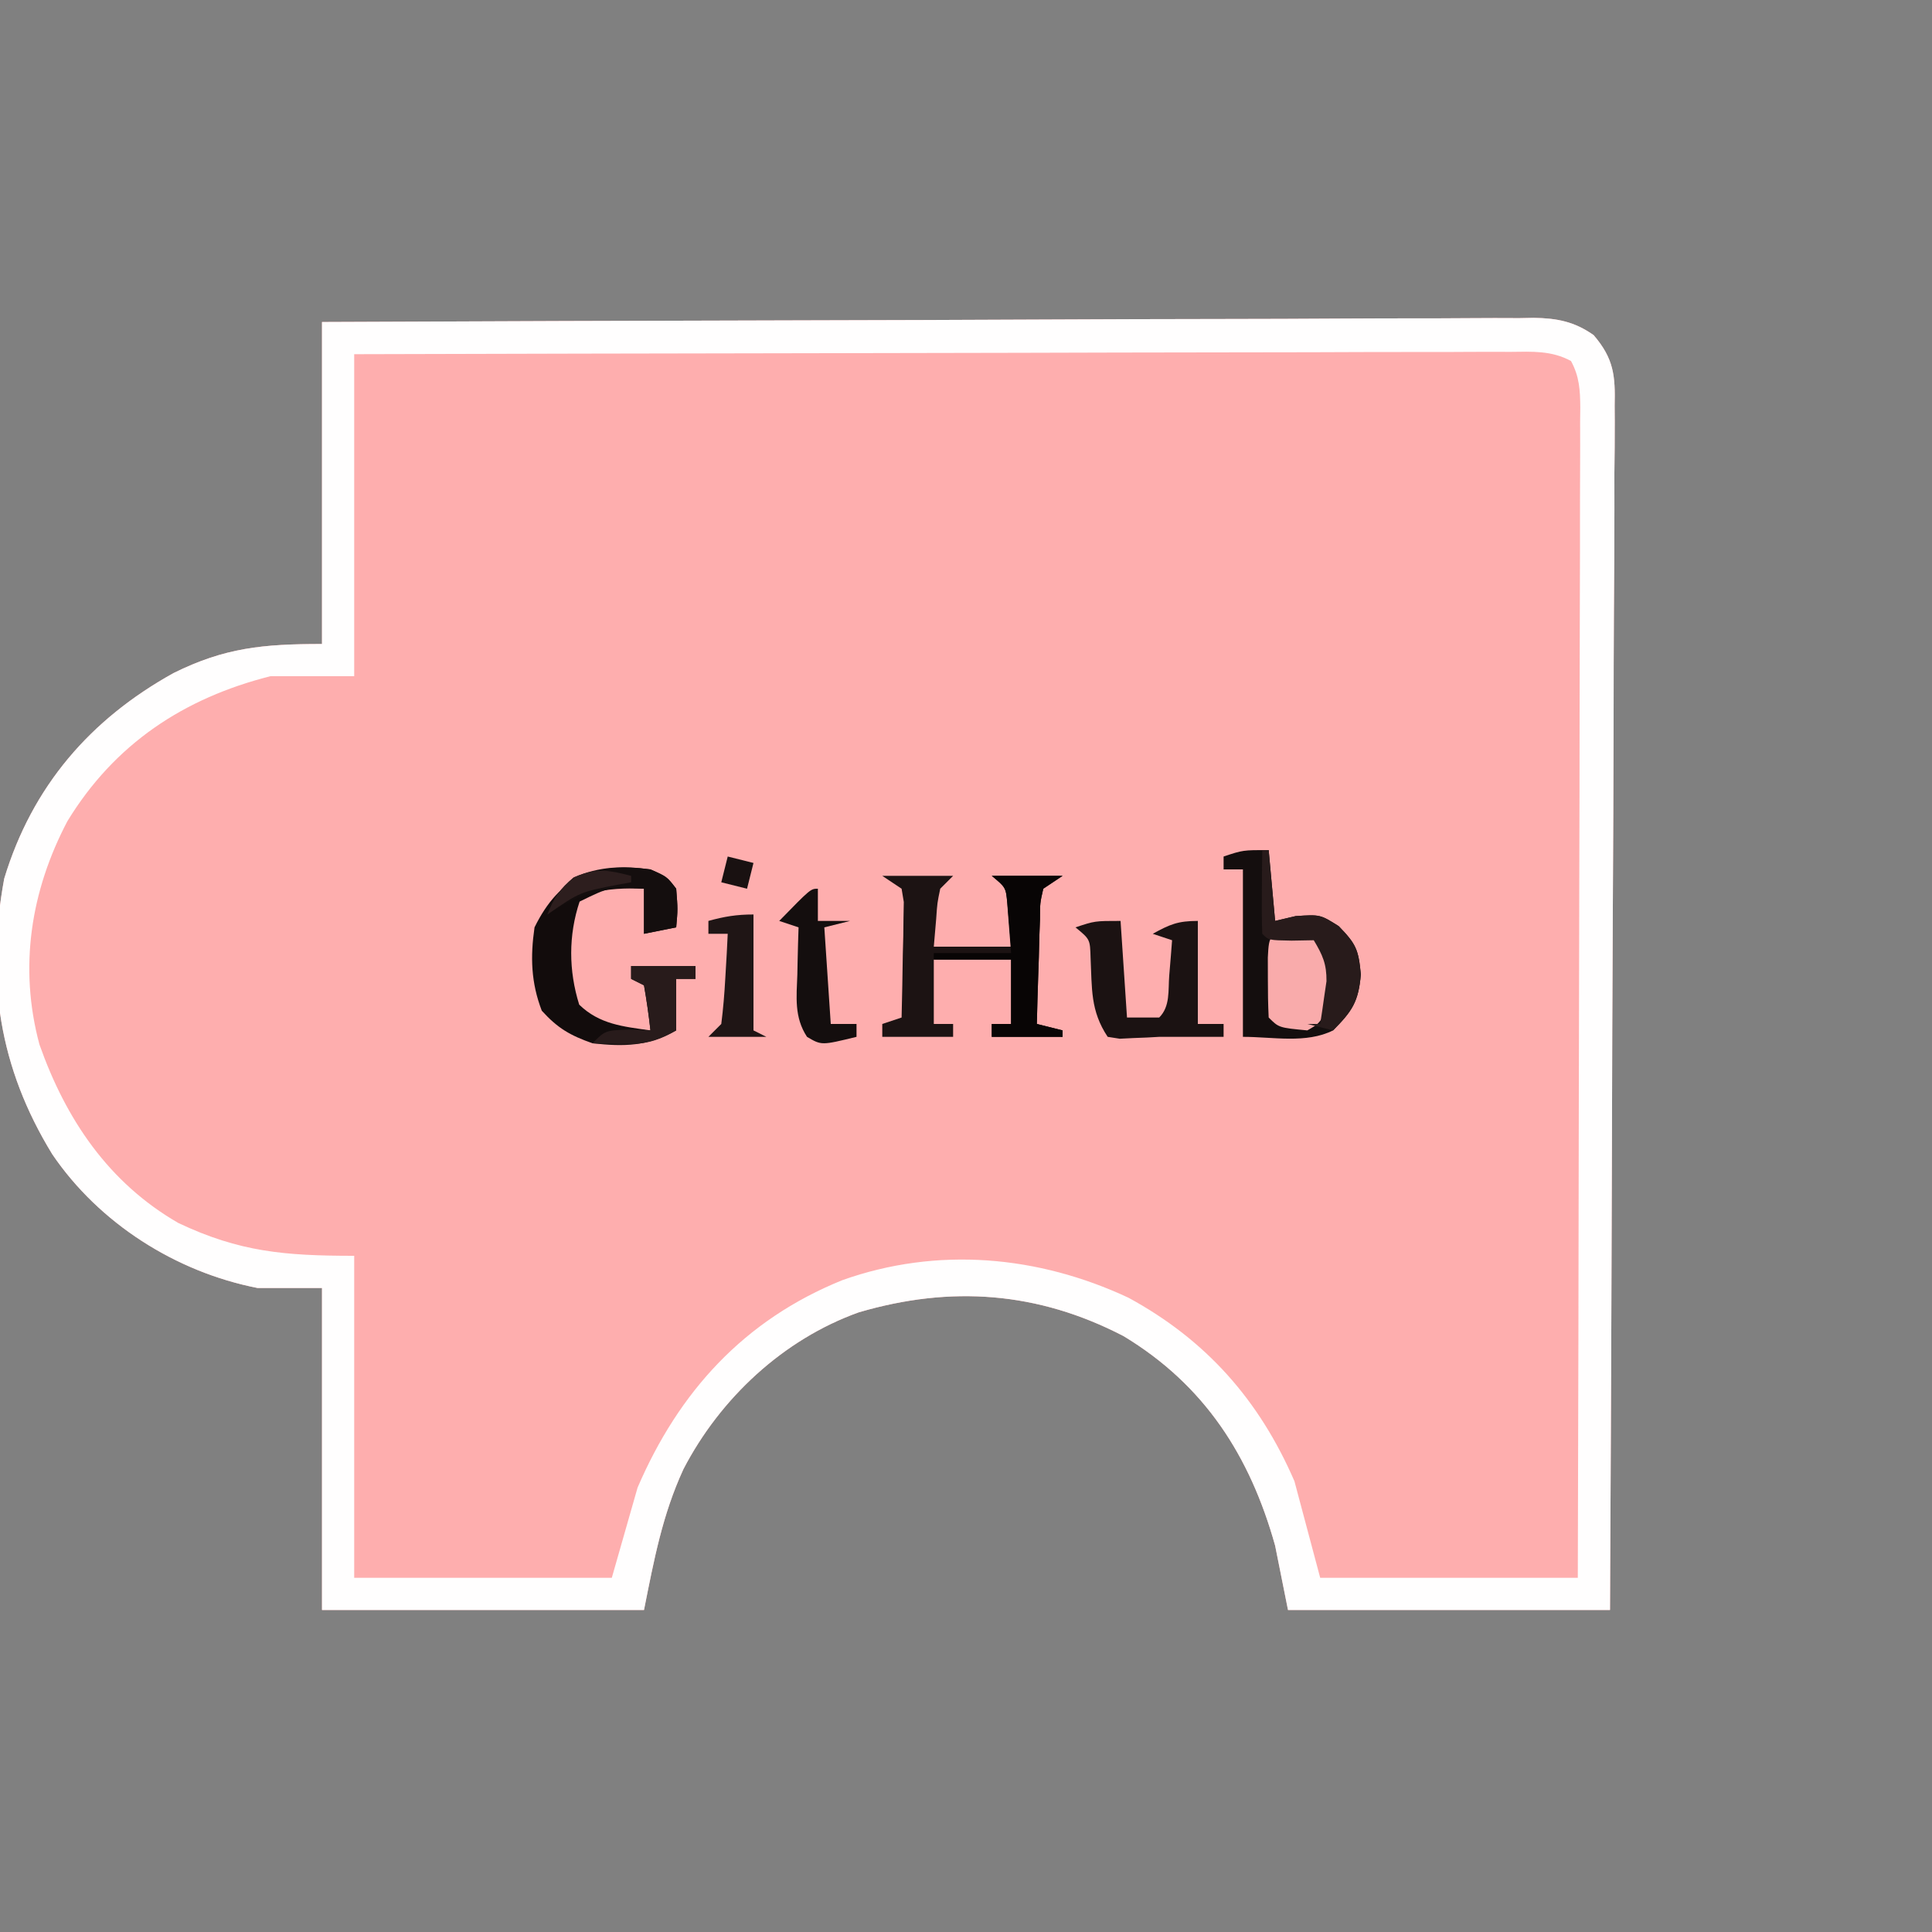 <?xml version="1.0" encoding="UTF-8"?>
<svg version="1.1" xmlns="http://www.w3.org/2000/svg" width="300" height="300">
<rect width="100%" height="100%" fill="#808080" stroke="none"/>
<path d="M0 0 C25.191 -0.113 50.381 -0.205 75.573 -0.259 C87.269 -0.285 98.965 -0.32 110.662 -0.377 C120.855 -0.427 131.049 -0.459 141.243 -0.47 C146.641 -0.477 152.039 -0.492 157.438 -0.529 C162.518 -0.563 167.599 -0.573 172.679 -0.566 C174.544 -0.567 176.409 -0.577 178.274 -0.596 C180.821 -0.621 183.366 -0.615 185.913 -0.601 C187.02 -0.623 187.02 -0.623 188.148 -0.645 C191.804 -0.592 194.496 -0.052 197.46 2.037 C200.613 5.715 200.83 8.368 200.722 13.004 C200.727 13.805 200.732 14.605 200.737 15.43 C200.747 18.11 200.714 20.788 200.681 23.468 C200.679 25.39 200.68 27.312 200.684 29.234 C200.686 34.451 200.65 39.667 200.608 44.883 C200.571 50.335 200.567 55.787 200.56 61.239 C200.542 71.563 200.492 81.886 200.432 92.21 C200.365 103.963 200.332 115.716 200.302 127.469 C200.239 151.646 200.129 175.823 200 200 C183.5 200 167 200 150 200 C149.34 196.7 148.68 193.4 148 190 C144.097 176.068 137.043 165.06 124.449 157.461 C111.155 150.562 97.666 149.574 83.34 153.781 C71.614 157.986 61.839 167.114 56.125 178.125 C52.834 185.279 51.557 192.217 50 200 C33.5 200 17 200 0 200 C0 183.5 0 167 0 150 C-3.3 150 -6.6 150 -10 150 C-22.714 147.513 -34.594 139.951 -41.875 129.242 C-50.159 115.746 -52.21 102.038 -49.344 86.426 C-44.995 72.087 -35.967 61.67 -23.051 54.512 C-15.097 50.57 -9.17 50 0 50 C0 33.5 0 17 0 0 Z " fill="#FEAEAE" transform="translate(50,50)"/>
<path d="M0 0 C25.191 -0.113 50.381 -0.205 75.573 -0.259 C87.269 -0.285 98.965 -0.32 110.662 -0.377 C120.855 -0.427 131.049 -0.459 141.243 -0.47 C146.641 -0.477 152.039 -0.492 157.438 -0.529 C162.518 -0.563 167.599 -0.573 172.679 -0.566 C174.544 -0.567 176.409 -0.577 178.274 -0.596 C180.821 -0.621 183.366 -0.615 185.913 -0.601 C187.02 -0.623 187.02 -0.623 188.148 -0.645 C191.804 -0.592 194.496 -0.052 197.46 2.037 C200.613 5.715 200.83 8.368 200.722 13.004 C200.727 13.805 200.732 14.605 200.737 15.43 C200.747 18.11 200.714 20.788 200.681 23.468 C200.679 25.39 200.68 27.312 200.684 29.234 C200.686 34.451 200.65 39.667 200.608 44.883 C200.571 50.335 200.567 55.787 200.56 61.239 C200.542 71.563 200.492 81.886 200.432 92.21 C200.365 103.963 200.332 115.716 200.302 127.469 C200.239 151.646 200.129 175.823 200 200 C183.5 200 167 200 150 200 C149.34 196.7 148.68 193.4 148 190 C144.097 176.068 137.043 165.06 124.449 157.461 C111.155 150.562 97.666 149.574 83.34 153.781 C71.614 157.986 61.839 167.114 56.125 178.125 C52.834 185.279 51.557 192.217 50 200 C33.5 200 17 200 0 200 C0 183.5 0 167 0 150 C-3.3 150 -6.6 150 -10 150 C-22.714 147.513 -34.594 139.951 -41.875 129.242 C-50.159 115.746 -52.21 102.038 -49.344 86.426 C-44.995 72.087 -35.967 61.67 -23.051 54.512 C-15.097 50.57 -9.17 50 0 50 C0 33.5 0 17 0 0 Z M5 5 C5 21.5 5 38 5 55 C0.71 55 -3.58 55 -8 55 C-21.467 58.401 -32.208 65.509 -39.535 77.516 C-45.224 88.33 -47.104 100.208 -43.875 112.188 C-39.77 123.815 -33.148 133.649 -22.316 139.902 C-12.817 144.404 -5.789 145 5 145 C5 161.5 5 178 5 195 C18.2 195 31.4 195 45 195 C46.32 190.38 47.64 185.76 49 181 C55.417 166.077 65.563 154.946 80.812 148.777 C95.527 143.548 111.173 144.934 125.223 151.508 C137.301 158.074 145.55 167.42 151 180 C152.98 187.425 152.98 187.425 155 195 C168.2 195 181.4 195 195 195 C195.068 170.67 195.123 146.34 195.155 122.01 C195.171 110.714 195.192 99.418 195.226 88.121 C195.256 78.278 195.276 68.435 195.282 58.591 C195.286 53.377 195.295 48.163 195.317 42.949 C195.337 38.045 195.344 33.141 195.339 28.236 C195.34 26.433 195.346 24.63 195.358 22.827 C195.372 20.371 195.369 17.916 195.361 15.46 C195.37 14.741 195.378 14.022 195.387 13.282 C195.363 10.573 195.251 8.461 193.944 6.056 C190.918 4.412 187.895 4.598 184.54 4.639 C183.774 4.637 183.008 4.634 182.218 4.631 C179.643 4.627 177.069 4.643 174.493 4.659 C172.651 4.66 170.808 4.66 168.965 4.658 C163.955 4.657 158.945 4.675 153.935 4.696 C148.702 4.715 143.469 4.716 138.236 4.72 C128.323 4.729 118.41 4.754 108.497 4.784 C97.213 4.817 85.929 4.834 74.645 4.849 C51.43 4.88 28.215 4.935 5 5 Z " fill="#FFFEFE" transform="translate(50,50)"/>
<path d="M0 0 C0.33 3.63 0.66 7.26 1 11 C2.052 10.752 3.104 10.505 4.188 10.25 C8 10 8 10 10.875 11.812 C13.571 14.588 13.946 15.424 14.312 19.312 C13.951 23.575 12.98 25.02 10 28 C5.815 30.092 0.679 29 -4 29 C-4 20.42 -4 11.84 -4 3 C-4.99 3 -5.98 3 -7 3 C-7 2.34 -7 1.68 -7 1 C-4 0 -4 0 0 0 Z " fill="#140E0E" transform="translate(197,132)"/>
<path d="M0 0 C3.63 0 7.26 0 11 0 C10.34 0.66 9.68 1.32 9 2 C8.54 4.203 8.54 4.203 8.375 6.625 C8.251 8.069 8.127 9.512 8 11 C11.96 11 15.92 11 20 11 C19.876 9.556 19.753 8.113 19.625 6.625 C19.555 5.813 19.486 5.001 19.414 4.164 C19.171 1.797 19.171 1.797 17 0 C20.63 0 24.26 0 28 0 C27.01 0.66 26.02 1.32 25 2 C24.492 4.219 24.492 4.219 24.488 6.789 C24.453 7.73 24.417 8.671 24.381 9.641 C24.358 10.625 24.336 11.61 24.312 12.625 C24.278 13.618 24.244 14.61 24.209 15.633 C24.126 18.088 24.057 20.544 24 23 C25.32 23.33 26.64 23.66 28 24 C28 24.33 28 24.66 28 25 C24.37 25 20.74 25 17 25 C17 24.34 17 23.68 17 23 C17.99 23 18.98 23 20 23 C20 19.7 20 16.4 20 13 C16.04 13 12.08 13 8 13 C8 16.3 8 19.6 8 23 C8.99 23 9.98 23 11 23 C11 23.66 11 24.32 11 25 C7.37 25 3.74 25 0 25 C0 24.34 0 23.68 0 23 C0.99 22.67 1.98 22.34 3 22 C3.087 18.708 3.14 15.417 3.188 12.125 C3.213 11.188 3.238 10.251 3.264 9.285 C3.273 8.389 3.283 7.493 3.293 6.57 C3.309 5.743 3.324 4.915 3.341 4.063 C3.228 3.382 3.116 2.701 3 2 C2.01 1.34 1.02 0.68 0 0 Z " fill="#1C1313" transform="translate(137,136)"/>
<path d="M0 0 C2.562 1.125 2.562 1.125 4 3 C4.25 6.188 4.25 6.188 4 9 C2.35 9.33 0.7 9.66 -1 10 C-1 7.667 -1 5.333 -1 3 C-6.322 2.704 -6.322 2.704 -11 5 C-12.746 10.238 -12.708 15.733 -11.062 21 C-7.907 24.06 -4.254 24.402 0 25 C-0.256 22.657 -0.593 20.322 -1 18 C-1.66 17.67 -2.32 17.34 -3 17 C-3 16.34 -3 15.68 -3 15 C0.3 15 3.6 15 7 15 C7 15.66 7 16.32 7 17 C6.01 17 5.02 17 4 17 C4 19.64 4 22.28 4 25 C-0.353 27.472 -4.092 27.545 -9 27 C-12.494 25.771 -14.396 24.665 -16.875 21.938 C-18.542 17.584 -18.663 13.6 -18 9 C-14.065 0.985 -8.522 -1.145 0 0 Z " fill="#120C0C" transform="translate(101,135)"/>
<path d="M0 0 C0.33 4.95 0.66 9.9 1 15 C2.65 15 4.3 15 6 15 C7.74 13.26 7.372 10.806 7.562 8.438 C7.646 7.426 7.73 6.414 7.816 5.371 C7.877 4.589 7.938 3.806 8 3 C7.01 2.67 6.02 2.34 5 2 C7.647 0.539 8.894 0 12 0 C12 5.28 12 10.56 12 16 C13.32 16 14.64 16 16 16 C16 16.66 16 17.32 16 18 C12.667 18 9.333 18 6 18 C5.072 18.052 5.072 18.052 4.125 18.105 C3.424 18.133 2.723 18.16 2 18.188 C1.299 18.222 0.598 18.257 -0.125 18.293 C-0.744 18.196 -1.363 18.1 -2 18 C-4.705 13.942 -4.424 10.498 -4.656 5.715 C-4.737 2.855 -4.737 2.855 -7 1 C-4 0 -4 0 0 0 Z " fill="#1B1212" transform="translate(174,143)"/>
<path d="M0 0 C3.63 0 7.26 0 11 0 C10.01 0.66 9.02 1.32 8 2 C7.492 4.219 7.492 4.219 7.488 6.789 C7.453 7.73 7.417 8.671 7.381 9.641 C7.358 10.625 7.336 11.61 7.312 12.625 C7.278 13.618 7.244 14.61 7.209 15.633 C7.126 18.088 7.057 20.544 7 23 C8.32 23.33 9.64 23.66 11 24 C11 24.33 11 24.66 11 25 C7.37 25 3.74 25 0 25 C0 24.34 0 23.68 0 23 C0.99 23 1.98 23 3 23 C3 19.7 3 16.4 3 13 C-0.96 13 -4.92 13 -9 13 C-9 12.67 -9 12.34 -9 12 C-5.04 12 -1.08 12 3 12 C2.814 9.587 2.814 9.587 2.625 7.125 C2.555 6.22 2.486 5.315 2.414 4.383 C2.204 1.821 2.204 1.821 0 0 Z " fill="#080505" transform="translate(154,136)"/>
<path d="M0 0 C3.125 0.375 3.125 0.375 5.062 2.438 C6.428 6.212 6.126 8.514 5.125 12.375 C3.875 14.375 3.875 14.375 2.125 15.375 C-2.296 14.954 -2.296 14.954 -3.875 13.375 C-3.974 11.377 -4.005 9.375 -4 7.375 C-4.003 6.282 -4.005 5.189 -4.008 4.062 C-3.824 0.34 -3.715 0.485 0 0 Z " fill="#F9ABAB" transform="translate(200.875,144.625)"/>
<path d="M0 0 C0.33 0 0.66 0 1 0 C1.33 3.63 1.66 7.26 2 11 C3.052 10.752 4.104 10.505 5.188 10.25 C9 10 9 10 11.875 11.812 C14.571 14.588 14.946 15.424 15.312 19.312 C14.954 23.542 13.904 25.005 11 28 C9.68 27.67 8.36 27.34 7 27 C7.66 27 8.32 27 9 27 C9.224 25.586 9.428 24.168 9.625 22.75 C9.741 21.961 9.857 21.172 9.977 20.359 C10.003 17.678 9.366 16.273 8 14 C6.298 14.031 6.298 14.031 4.562 14.062 C1 14 1 14 0 13 C-0.073 10.814 -0.084 8.625 -0.062 6.438 C-0.053 5.24 -0.044 4.042 -0.035 2.809 C-0.024 1.882 -0.012 0.955 0 0 Z " fill="#281B1B" transform="translate(196,132)"/>
<path d="M0 0 C0 1.65 0 3.3 0 5 C1.65 5 3.3 5 5 5 C3.68 5.33 2.36 5.66 1 6 C1.33 10.95 1.66 15.9 2 21 C3.32 21 4.64 21 6 21 C6 21.66 6 22.32 6 23 C0.558 24.33 0.558 24.33 -1.688 23 C-3.693 19.943 -3.316 16.835 -3.188 13.312 C-3.167 12.26 -3.167 12.26 -3.146 11.186 C-3.111 9.457 -3.057 7.728 -3 6 C-3.99 5.67 -4.98 5.34 -6 5 C-1.125 0 -1.125 0 0 0 Z " fill="#140E0E" transform="translate(127,138)"/>
<path d="M0 0 C0 5.94 0 11.88 0 18 C0.66 18.33 1.32 18.66 2 19 C-0.97 19 -3.94 19 -7 19 C-6.34 18.34 -5.68 17.68 -5 17 C-4.699 14.635 -4.505 12.256 -4.375 9.875 C-4.3 8.594 -4.225 7.312 -4.148 5.992 C-4.099 5.005 -4.05 4.017 -4 3 C-4.99 3 -5.98 3 -7 3 C-7 2.34 -7 1.68 -7 1 C-4.509 0.313 -2.621 0 0 0 Z " fill="#1F1515" transform="translate(117,142)"/>
<path d="M0 0 C3.3 0 6.6 0 10 0 C10 0.66 10 1.32 10 2 C9.01 2 8.02 2 7 2 C7 4.64 7 7.28 7 10 C3.938 11.784 1.779 12.229 -1.75 12.125 C-2.549 12.107 -3.348 12.089 -4.172 12.07 C-4.775 12.047 -5.378 12.024 -6 12 C-4 10 -4 10 -0.375 9.875 C1.296 9.937 1.296 9.937 3 10 C2.744 7.657 2.407 5.322 2 3 C1.34 2.67 0.68 2.34 0 2 C0 1.34 0 0.68 0 0 Z " fill="#281B1B" transform="translate(98,150)"/>
<path d="M0 0 C2.562 1.125 2.562 1.125 4 3 C4.25 6.188 4.25 6.188 4 9 C2.35 9.33 0.7 9.66 -1 10 C-1 7.667 -1 5.333 -1 3 C-7.223 2.756 -10.846 3.564 -16 7 C-15.02 4.415 -14.061 3.052 -11.938 1.25 C-7.886 -0.474 -4.342 -0.583 0 0 Z " fill="#140E0E" transform="translate(101,135)"/>
<path d="M0 0 C0 0.33 0 0.66 0 1 C-0.603 1.11 -1.207 1.219 -1.828 1.332 C-7.937 2.508 -7.937 2.508 -13 6 C-11.974 3.296 -11.027 2.022 -8.75 0.188 C-5.381 -1.267 -3.502 -0.896 0 0 Z " fill="#2D1E1E" transform="translate(98,136)"/>
<path d="M0 0 C1.98 0.495 1.98 0.495 4 1 C3.67 2.32 3.34 3.64 3 5 C1.68 4.67 0.36 4.34 -1 4 C-0.67 2.68 -0.34 1.36 0 0 Z " fill="#191111" transform="translate(113,133)"/>
</svg>
